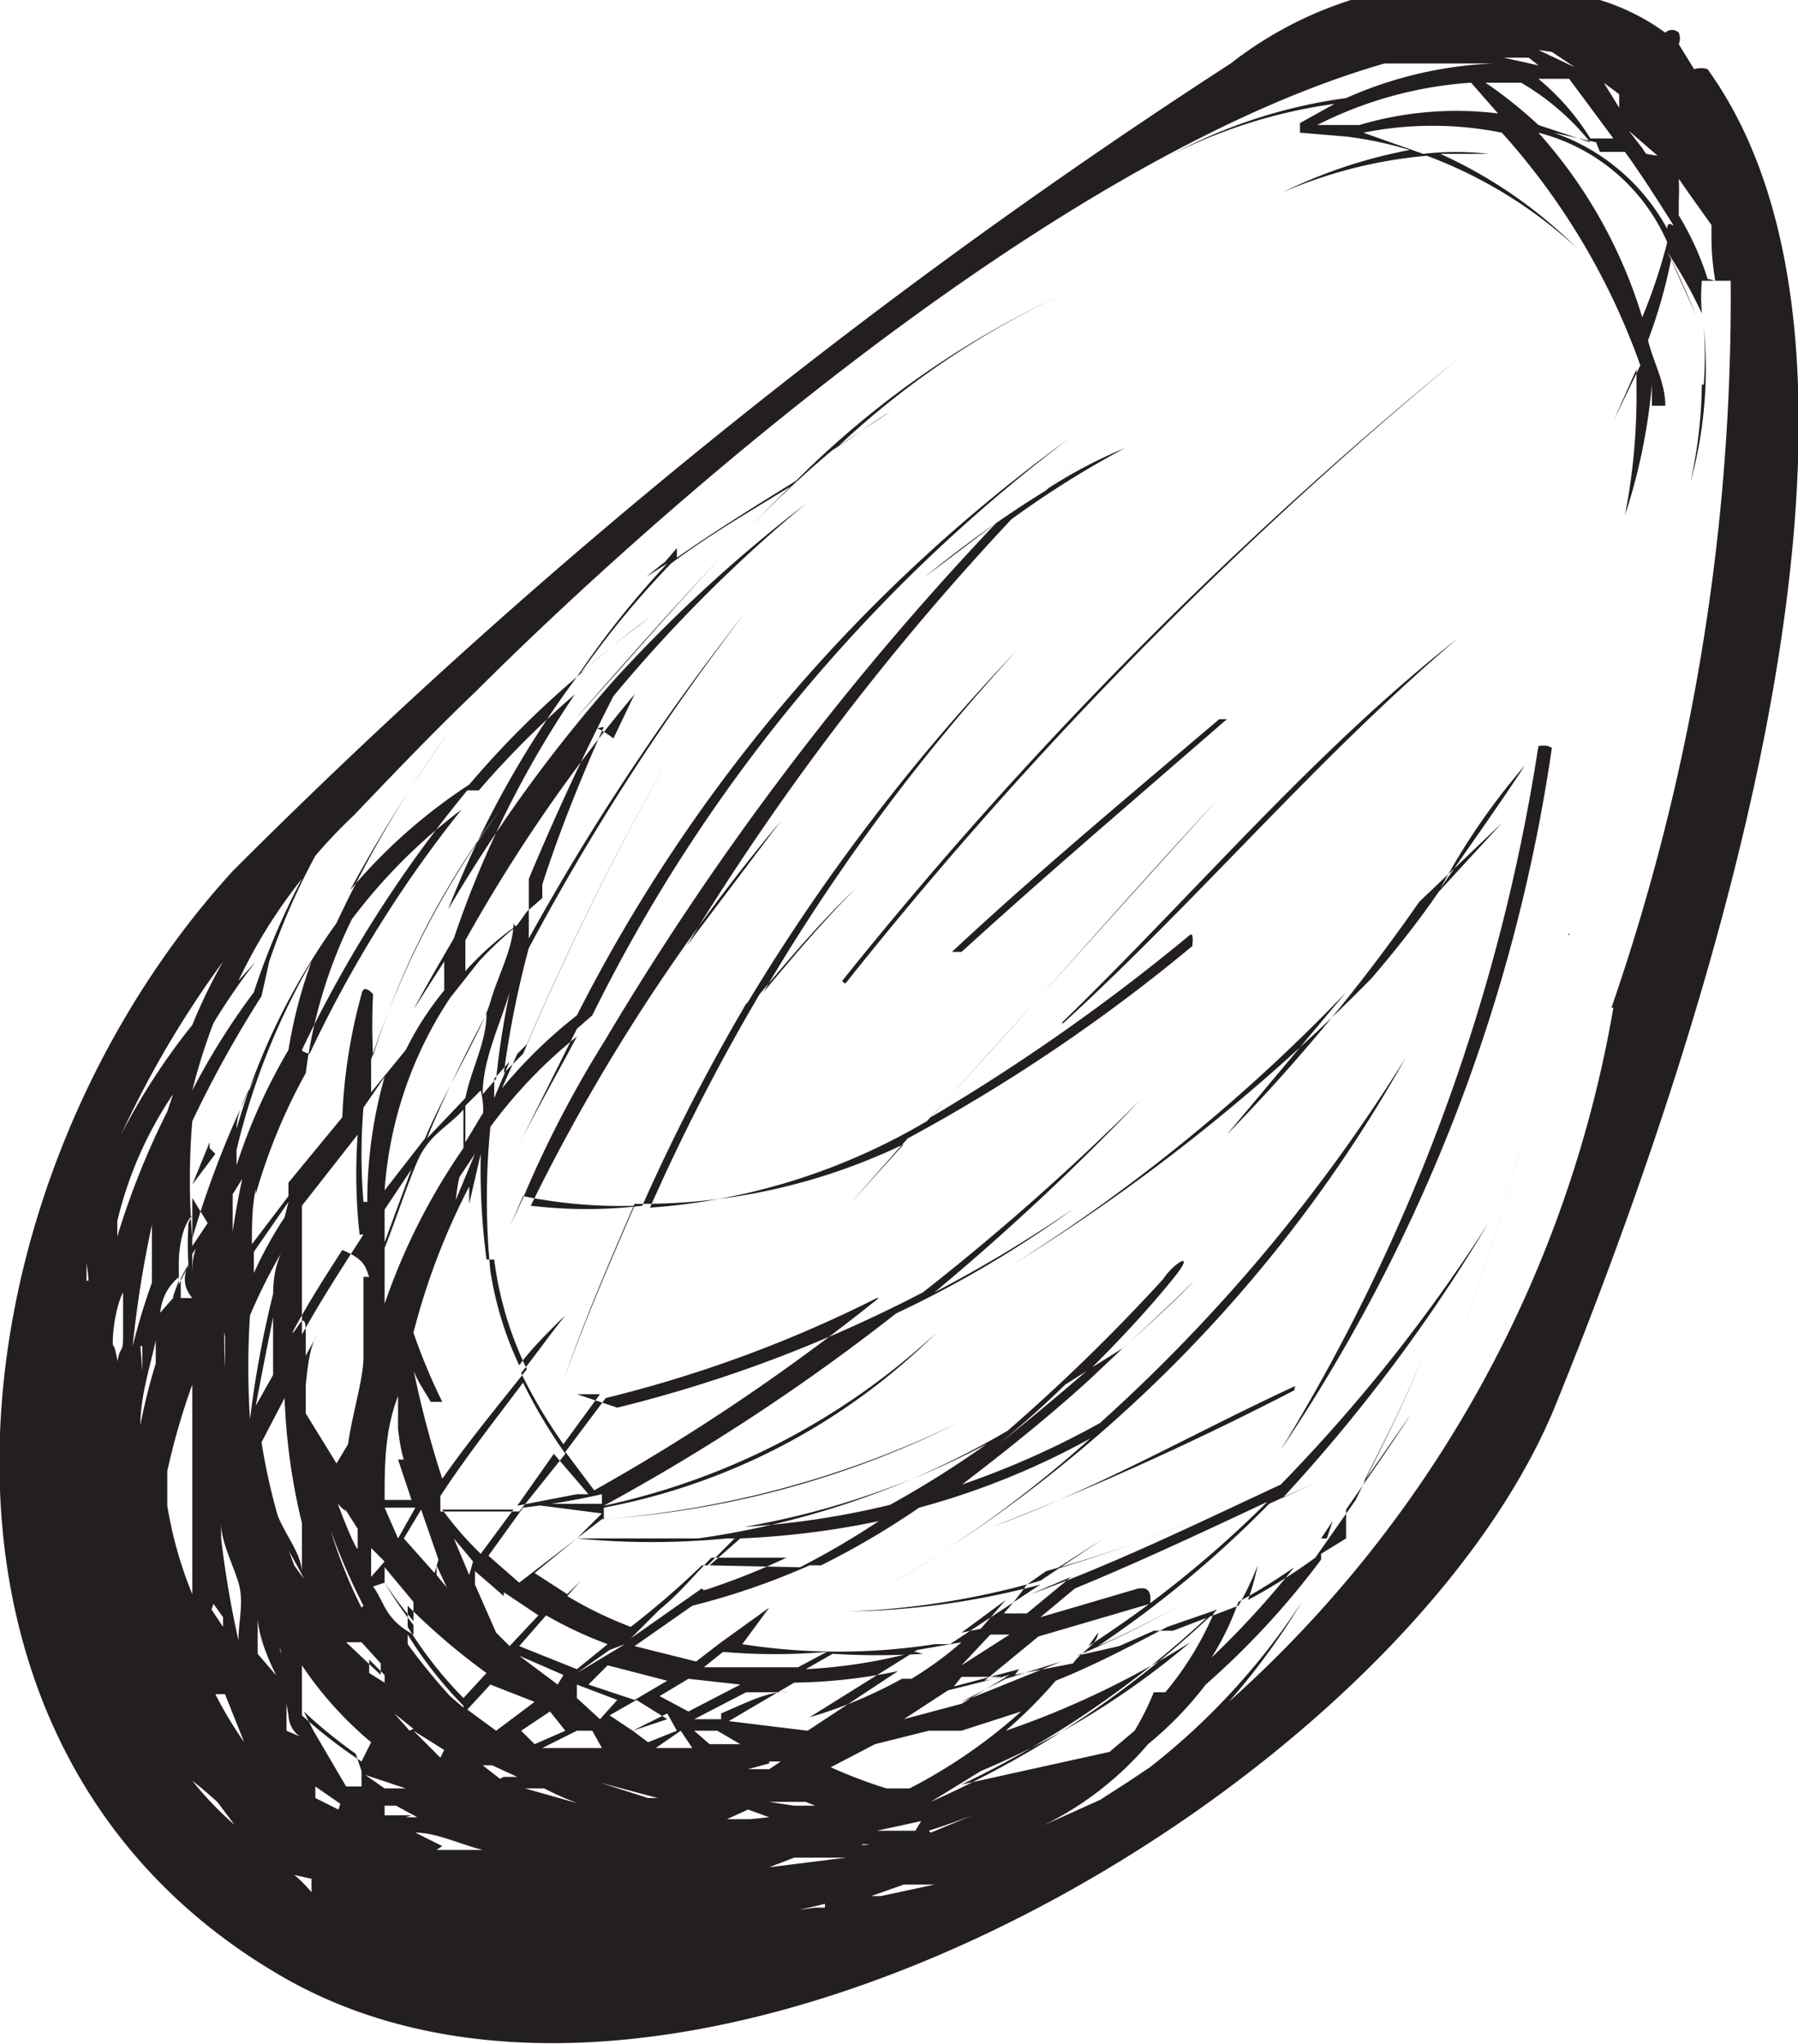 <svg id="Layer_1" data-name="Layer 1" xmlns="http://www.w3.org/2000/svg" viewBox="0 0 9.35 10.63"><defs><style>.cls-1{fill:#231f20;}</style></defs><title>ilustracije_razmerje</title><path class="cls-1" d="M8.88.36a.11.11,0,0,0-.07,0L8.73.23a.08.08,0,0,0,0-.06h0l0,0a.05.05,0,0,0-.07,0A1.15,1.15,0,0,0,8.32,0L8.27,0h0l0,0A1.38,1.38,0,0,0,8-.06h0A2,2,0,0,0,6.4.33,31.68,31.68,0,0,0,1.21,4.53c-1.48,1.62-1.84,4.54.26,5.75s5.84-1,6.63-3C8.74,5.7,10.06,2,8.88.36Zm0,1.09a1.52,1.52,0,0,0-.15-.33s0-.06,0-.09,0,.05,0,.08h0l0-.06a1.23,1.23,0,0,0,0-.12l.07.1s0,0,0,0h0l.1.14,0,.06A1.28,1.28,0,0,0,8.92,1.46ZM7.65.43a0,0,0,0,0,0,0l.14.16a1.76,1.76,0,0,0-.72.06l-.22,0A2.07,2.07,0,0,1,7.65.43Zm.06,0h.2a1.3,1.3,0,0,1,.36.31L8,.65A2.31,2.31,0,0,0,7.71.42Zm.61.36h0l.13,0c.08.11.15.22.22.33s0,0,0,.07a1.07,1.07,0,0,0-.59-.5l.22.05ZM7.82.3h.13L8,.34H8Zm.12,0h0L8,.3l-.06,0Zm.81.48s0,0,0,0l0-.05h0s0,0,0,0l0,0ZM8.6.57h0ZM8.42.49l0,.07h0L8.34.43ZM8.77.8h0v0ZM8.37.49,8.25.41h0ZM7.9.21h0Zm.17.06.12.08h0L8,.26Zm.47.5v0L8.47.68l.15.13v0L8.56.8Zm-1-.52h.22l.08,0H7.72l-.11,0Zm.56.16.06,0h0l.23.31-.12,0A1.26,1.26,0,0,0,8,.41ZM8.6.85h0s0,.06,0,.09ZM8,.69a1,1,0,0,1,.67.57s0,0,0,0,0,0,0,0l0,0a2.85,2.85,0,0,1-.13.39A2.54,2.54,0,0,0,8,.69Zm.71.59s0,0,0,0v.06ZM1.57,5.46a6.54,6.54,0,0,1,.86-1.35l.06,0s0,0,0,0a4.87,4.87,0,0,1,.5-.5,5.23,5.23,0,0,0-.63,1.27c-.07.12-.14.24-.21.37s0,0,0,0L2.31,5l0,.15a1.64,1.64,0,0,0-.2.31l-.18.22c0-.06,0-.12,0-.17s0,0,0,0a4.55,4.55,0,0,1,.68-1.31s0,0,0,0a4.19,4.19,0,0,0-.67,1.29,3.15,3.15,0,0,1,0-.32s-.05-.06-.06,0a2.82,2.82,0,0,0-.1.64l-.28.34c0-.08,0-.16,0-.24h0c0,.1,0,.21,0,.31l-.19.25c0-.15,0-.29.07-.43v0h0s0,0-.05,0,0,.08,0,.11l0,.06a3,3,0,0,1,.26-.63v0s0,0,0,0a2.52,2.52,0,0,1,.24-.8,2.87,2.87,0,0,1,.57-.57,6.39,6.39,0,0,0-.79,1.27S1.57,5.47,1.57,5.46Zm1,1.09a0,0,0,0,0,0,0,1.83,1.83,0,0,0,.17.57c-.15.19-.3.37-.44.57a5.17,5.17,0,0,1-.16-.62c0,.07.06.15.1.22a0,0,0,0,0,.06,0,3.07,3.07,0,0,1-.15-.36,3.57,3.57,0,0,1,.29-.76s0,.06,0,.09v0h0L2.5,6A3.6,3.6,0,0,0,2.53,6.55Zm2,.2a10.81,10.81,0,0,1-1.48,1l-.15-.2.21-.28A6.65,6.65,0,0,0,4.56,6.75ZM3.13,7.87,3,8H2.8a0,0,0,0,0,0,0H3l-.3.23-.16-.14.18-.25a3.77,3.77,0,0,0,.41-.07l0,.05-.39,0a0,0,0,0,0,0,0Zm2.52-.74c-.22.19-.45.38-.69.56a5.33,5.33,0,0,0,.58-.49Zm-1,.69a4.33,4.33,0,0,1-.78.12h0a4.24,4.24,0,0,0,1.26-.43A5.29,5.29,0,0,1,4.62,7.83Zm-1,.44-.1.07,0,0a0,0,0,0,0,0,0h0l-.27.19h0l.15-.15c.1-.08.18-.18.27-.27h.39a3.62,3.62,0,0,1-.46.18l.06,0S3.67,8.26,3.66,8.27Zm2.27,0-.51.15.18-.15s0,0,0,0c.34-.14.68-.3,1-.45a5.66,5.66,0,0,1-.93.75l.05-.07a0,0,0,0,0,0,0c0,.06-.09.1-.13.16h0l-.46.09.28-.23.58-.17S6,8.25,5.93,8.26Zm.41.11a5.21,5.21,0,0,1-1.49,1h0l.26-.16a4.19,4.19,0,0,0,1.09-.67,0,0,0,0,0,0,0A4.55,4.55,0,0,1,5.23,9a2.42,2.42,0,0,0,.26-.26c.2-.08.39-.18.58-.28,0,0,0,0,0,0Zm-.28.43H6A1.42,1.42,0,0,1,5.9,9l-.13.11h0L5,9.28a5.07,5.07,0,0,0,1.32-.91A1.65,1.65,0,0,1,6.06,8.8Zm-3.38-4c0,.13-.08.27-.12.41s-.24.47-.34.71L2,6.19a2.07,2.07,0,0,1,.34-1L2.49,5A2,2,0,0,1,2.68,4.82ZM2.62,8.28h0l.18.12-.15.16,0,0-.07-.07-.11-.25,0-.07.15.13h0Zm.63.27h0l.16-.12Zm0,0,0,0L3,8.7H3l.17-.12Zm.2.22.07,0-.09,0ZM5,8.54a1.85,1.85,0,0,1-.26.19l-.11,0s0,0,0,0h.06a2.34,2.34,0,0,1-.48.2l.56-.35Zm0,1.1h0L5,9.68ZM2,6.29l.14-.21L2,6.46C2,6.4,2,6.35,2,6.29Zm-.11.35v.07l0,.09h0l0-.07c0,.11,0,.22,0,.33s-.06.3-.08.45l-.06.1-.16-.26h0c0-.14,0-.28,0-.42s-.05,0-.07,0c.08-.15.17-.29.26-.43C1.9,6.55,1.9,6.59,1.92,6.64Zm.18.95.07.21v0H2l0,0c0-.18,0-.36.07-.54l0,.17s0,0,0,0S2.08,7.53,2.1,7.59ZM4.83,9.52a4.18,4.18,0,0,0,.42-.16l-.41.17Zm-.07,0-.15,0-.05,0,.23-.05ZM.27,7.3s0,0,0-.07,0,0,0,0,0,0,0,.07S.27,7.31.27,7.3Zm.93-.13c0,.12,0,.23,0,.35v0l0-.1s0-.07,0-.11,0-.12,0-.18Zm.22-.32c0,.1,0,.2,0,.3l-.09.16C1.36,7.15,1.39,7,1.42,6.85Zm.46.84,0-.05,0-.07S1.88,7.65,1.88,7.69ZM3.66,9l.07,0,.12.07h0l-.16,0L3.61,9ZM3.58,9l0,0h0Zm.71.92,0,0-.31,0s0,0,0,0l.26,0h0L3.65,10h0l.09,0A4.16,4.16,0,0,0,4.29,9.9Zm-4-2.54c0,.05,0,.11,0,.16h0C.29,7.46.29,7.41.29,7.36Zm1.28.56s0,.09,0,.14l0,.1c0-.1-.09-.2-.13-.31h0c0,.12.09.23.14.34v0l-.05-.07a3.22,3.22,0,0,1-.17-.64l.12-.23A3.21,3.21,0,0,0,1.57,7.92ZM2,8.23a2.09,2.09,0,0,0,.15.22l0,.05C2,8.42,2,8.33,1.94,8.25Zm.78.62L2.58,9l-.15-.11.12-.13ZM2.94,9l-.16.07L2.71,9l.15-.1ZM4,9.16h.06L4,9.2l-.11,0h0L4,9.17ZM.83,7.42s0,0,0,0l0,.09,0,0s0-.05,0-.08Zm0,.24s0,0,0,0v0Zm2,1.56h0l0,0h0ZM1.09,8c0,.13,0,.26.06.39l0-.06C1.09,8.21,1.09,8.09,1.09,8Zm.06-.08,0,0c0,.1.06.21.09.31s0,.2,0,.3l0,0A5.13,5.13,0,0,1,1.15,8Zm-.49.38h0v0Zm.39,1,.08.07.09.12A1.79,1.79,0,0,1,1,9.26Zm.12,0,.1.08,0,0-.12-.1Zm.94,0-.05,0H2L1.9,9.23v0h0ZM2,9.34l0,0-.05,0h0Zm.09.07h0Zm-.33,0-.12-.06,0-.06.13.09Zm.23,0H2l0,0H2Zm-.08,0h0Zm-.39.25h0Zm.27-.08,0,0,.09,0h0Zm.35-.14H2a0,0,0,0,0,0-.05l.06,0,.11.06H2.11Zm-.2-.19h0Zm0,0,0,0s0,0,0,0l0,0Zm0,0v0h0v0Zm0-.09h0l0,0h0Zm-.06,0a2.6,2.6,0,0,1-.31-.24l0-.11V8.66a1.9,1.9,0,0,0,.36.4Zm0,.05s0,.05,0,.08h0l-.08,0L1.63,9l-.05-.1A2.55,2.55,0,0,0,1.85,9.12Zm-.58.33h0l.09.1h0Zm.32.23,0,.07h0s-.05-.06-.09-.09Zm.28.15,0,0h.07l.08,0Zm.4-.32-.14-.07c.11,0,.23.06.35.09H2.27Zm0-.13h.06l.15,0h0ZM1.5,8.44s0,0,0,0l0,0a1.19,1.19,0,0,0,.06.15S1.53,8.5,1.5,8.44Zm0,.48s0,0,0,0,0,.07.06.11L1.49,9s0-.09,0-.14Zm-.21.19h0l0,0,.08.08a0,0,0,0,0,0,0l0,0,0,0h0a0,0,0,0,0,0,0,2,2,0,0,1-.25-.38l.05,0ZM1,9.12l.1.12s0,0,0,0L1,9.12Zm.47.52,0,0,0,0ZM2,8.93l0,0L2,9Zm-.54-.32c0-.08-.07-.16-.1-.24a1.92,1.92,0,0,0,.1.21Zm0,.13h0l-.12-.14c0-.06,0-.12,0-.18C1.35,8.53,1.4,8.64,1.45,8.74Zm0,0c0,.05,0,.11,0,.16l0,0,0-.09,0-.1h0s0,0,0-.05ZM1.3,8.62h0ZM1,9.26H1v0Zm1.12.63h0l0,0h.1l0,0Zm.47-.27h.19l.18,0Zm-.29-.48h0l.09.06Zm.17,0h0Zm-.18,0,0,0L2.15,9h0l.16.1ZM2.13,9l-.08-.09.1.08ZM1.47,8.4l0,0,0,0ZM1.3,8.2v0h0Zm1.13,1h0l.12.05h0Zm1.14.35h0Zm-1-.25h0l0,0ZM1.11,7.66l0,0v0h0l0,0Zm0,.68.05.07v.05L1.1,8.37ZM.91,8.21A2.29,2.29,0,0,0,1,8.44l0,0c0-.07,0-.14-.06-.21Zm-.2.63,0,.08h0ZM3,9.82H3Zm.4-.27H3.18l.14,0h.09Zm-.24-.13h0Zm-.42-.05h0l.07,0ZM2.6,9.25l-.09-.07h0a0,0,0,0,0,.05,0l.13.06-.07,0ZM1,7.52s0,0,0,0,0,.05,0,.08l0-.06s0,0,0,0S1,7.65,1,7.7s0,.15,0,.22L1,8.06s0,.07,0,0v0c0,.08,0,.15,0,.23H1a2.09,2.09,0,0,1-.13-.46s0,0,0-.07,0-.07,0-.11A3.58,3.58,0,0,1,1,7.2c0,.05,0,.11,0,.16S1,7.47,1,7.52Zm-.4.27h0ZM3.42,9.38l-.05,0,.07,0h0Zm.11-.1h0Zm-.41.13-.39-.11h0l.1,0s0,0,0,0a1.6,1.6,0,0,0,.27.11Zm-.24-.12,0,0h0ZM2.1,8.84,2,8.76v0ZM2,8.75,1.92,8.7V8.63L2,8.71Zm-1.34-1v0s0-.08,0-.12v0S.65,7.7.65,7.72Zm0-.06s0,.07,0,.11h0l0-.22h0l0-.07h0l0-.07c0,.08,0,.16,0,.24A0,0,0,0,0,.6,7.66Zm2.91,1.6h0l-.07,0h0Zm-.15.06-.05,0-.25-.08Zm-1.44-.7v.06s0,0,0,0L1.8,8.54v0l.08,0ZM.58,7.3V7.25h0v.07l0,.08c0-.09,0-.17,0-.26s0,.1,0,.15ZM3.82,9.2h0ZM2.6,9h0l0,0Zm0,0h0ZM2,8.52l0-.06h0s0,0,0,0L2,8.54Zm-.2-.14v0l0,.05Zm-.13-.09h0l0-.09,0-.09C1.6,8.16,1.61,8.23,1.62,8.29Zm-.05,0h0v0Zm-1-1.16S.6,7,.59,7s0-.18.05-.28c0,.08,0,.16,0,.24S.62,7,.61,7.09Zm0,1.74h0ZM3.34,10l.23,0L3.4,10Zm.26,0h0Zm.06-.47h0l0,0h0l.07,0ZM2.66,9l0,0,.16-.1,0,0ZM2.6,9h0l.16-.1h0Zm0,0h0l-.15-.1h0Zm-.19-.12-.07-.06a3.37,3.37,0,0,1-.22-.27l0-.05a2.08,2.08,0,0,0,.29.37Zm-.53-.52a2.51,2.51,0,0,1-.16-.4h0a3.38,3.38,0,0,0,.17.39ZM.73,7.41h0c0-.15.05-.3.08-.44l0,.12A3.1,3.1,0,0,0,.73,7.41Zm0-.17s0-.07,0-.11,0,.09,0,.14Zm-.41.37v0h0v0h0ZM4,9.71l.13-.05h.15s0,0,0,0H4.4Zm.46-.12h0l.06,0h0S4.49,9.6,4.48,9.59Zm-.25-.13h0Zm-.31,0-.12,0,.11-.05L4,9.45ZM3.6,9.09H3.41L3.54,9Zm-.47,0-.31,0h0L3,9l.08,0ZM2.53,8.7l-.12.13a2.08,2.08,0,0,1-.29-.37l0-.11h0A3.42,3.42,0,0,0,2.53,8.7Zm-.38-.37,0,0h0l0,0,0,.1A2.1,2.1,0,0,1,2,8.23l0-.08.15.18Zm-.22-.13h0s0-.1,0-.15L2,8.12ZM2,7.84h.16L2.07,8Zm-.21,0h0s0,0,0,0h0l.07.11s0,.07,0,.1-.08-.16-.11-.25v0Zm0,0c0-.05-.05-.1-.07-.16v0c0,.06,0,.12.08.18ZM1,6.83v0H1v0ZM.9,6.89h0v0ZM.74,7c0,.07,0,.14,0,.2s0,0,0-.07L.73,7ZM.56,6.57h0v0Zm-.11.09,0,0s0-.06,0-.09v0S.46,6.63.46,6.66Zm4.13,3.2H4.53l0,0,.17-.06.16,0Zm-.43-.05.12,0-.19,0Zm.09-.42h0l-.11,0L4,9.37a0,0,0,0,0,0,0s0,0,0,0l.08,0,.11,0a2.28,2.28,0,0,0,.3.1Zm.46-.45h0l.23-.15.32-.08L5,8.86ZM4,9H4ZM3.52,9l-.15.06L3.29,9l.18-.09s0,0,0,0ZM2.9,8.76l.06,0H3l-.06,0Zm0,0L2.7,8.61l.23.1ZM2.36,8.3h0Zm0,0-.09-.11,0-.05.07.15Zm-.1-.12L2.1,8l.09-.15.09.26ZM2.34,8h0ZM1.59,7.2l0-.15.06-.11C1.61,7,1.6,7.11,1.59,7.2Zm-.17-.47q-.08.32-.12.65h0a4.17,4.17,0,0,1,0-.54,2.83,2.83,0,0,1,.16-.32C1.43,6.59,1.42,6.66,1.42,6.74Zm-.25.21c0,.06,0,.11,0,.17a2.62,2.62,0,0,1,0-.29l0,0C1.15,6.84,1.16,6.89,1.17,6.95ZM1,6.64,1,6.7c0-.06,0-.12,0-.18l.08-.12C1,6.48,1,6.56,1,6.64ZM1,6.75s-.06,0-.06,0,0-.07,0-.1l.05-.1C.95,6.63.95,6.69,1,6.75Zm-.17.08h0v0s0,0,0,0,0,.06,0,.09h0c0-.09,0-.17.07-.25s0,.05,0,.08ZM.69,7a5.61,5.61,0,0,1,.1-.63c0,.1,0,.2,0,.3A3.44,3.44,0,0,0,.69,7ZM.87,5.78a4.08,4.08,0,0,0-.26.65s0-.06,0-.08h0a2,2,0,0,1,.29-.66ZM4.61,9.49l.26-.07Zm0-.19a2.54,2.54,0,0,1-.29-.11l.23-.12L4.83,9,5,9s0,0,0,0l.31-.1a2.74,2.74,0,0,1-.58.4ZM5,8.85l.23-.12.29-.09,0,0Zm.3-.17h0l.09,0Zm0,0-.34.09L5,8.72l.27,0ZM4.2,9l-.41-.05.34-.2a2.81,2.81,0,0,0,.54-.06Zm-.45-.06-.07,0-.07,0,.27-.14h.22C4,8.79,3.87,8.86,3.75,8.91Zm-.28,0h0L3.29,9l-.12-.08.14-.08Zm-.35,0L3,8.83,3,8.76l.21.08ZM2.94,8.8l0,0,.07,0H3ZM3,8.71l0,0,0,0ZM3,8.68l-.3-.12.14-.16a2.08,2.08,0,0,0,.32.15Zm-.56-.49L2.36,8h0l.1.12ZM2.3,7.85c.12,0,.25,0,.37,0l-.17.23A1.72,1.72,0,0,1,2.3,7.85ZM2,6.49c.06-.15.11-.31.17-.45s.16-.18.24-.27c0,.07,0,.13,0,.2A3.31,3.31,0,0,0,2,6.78C2,6.68,2,6.59,2,6.49Zm.22-.57c.09-.22.2-.44.31-.65,0,.15-.08.29-.11.44Zm-.33.33a3,3,0,0,1,0-.49L2,5.6A2.37,2.37,0,0,0,1.91,6.25Zm0,.17c-.11.17-.22.34-.32.52,0-.06,0-.12,0-.18s0-.15,0-.22,0-.13,0-.2l0-.07s0,0,0,0v0l.29-.37A2.87,2.87,0,0,0,1.87,6.42Zm-.41-.09s0,0,0,0v0a2.16,2.16,0,0,0-.16.29s0-.07,0-.11l.18-.26Zm-.27.22V6.48l0,0s0,0,0,0V6.35s0-.09,0-.14l0,0,.05-.08a3.72,3.72,0,0,0-.07.44Zm-.13-.19L1,6.48c0-.05,0-.1,0-.16A0,0,0,0,0,1,6.3s0,0,0-.07Zm-.1,0a1.8,1.8,0,0,0,0,.22l-.05.1s0-.08,0-.12S.94,6.38,1,6.32ZM.63,5.9s0,0,0,0A5.26,5.26,0,0,1,1.16,5,2.78,2.78,0,0,0,1,5.33,3.37,3.37,0,0,0,.63,5.9ZM5.18,9.6H5.13l.1,0ZM6.44,8.33a3.09,3.09,0,0,0,.29-.18,4.66,4.66,0,0,1-.43.47A1.43,1.43,0,0,0,6.44,8.33Zm-.85.3,0,0,.09,0ZM5,8.66l.15-.16.1,0Zm0-.17.23-.17-.13.15Zm-.24.1a2.74,2.74,0,0,1-.57.09l.14-.08a3.75,3.75,0,0,0,.47,0Zm-1,0a3.13,3.13,0,0,0,.54,0l-.15.08H3.95l-.29,0Zm.09.17-.27.14-.15-.08.15-.09Zm-.55.08-.24-.08.1-.1,0,0,.31.08Zm.39-.7L3.85,8h0a4.38,4.38,0,0,0,.72-.09,4.18,4.18,0,0,1-.41.24ZM3.82,8l-.14.14-.45,0s0,0,0,0l.42,0,0,0h0l0,0a4.48,4.48,0,0,1-.37.32,2.07,2.07,0,0,1-.33-.16l.07-.08s0,0,0,0l-.07.07-.17-.11L3,8a4,4,0,0,0,.78,0Zm-.76-.23H3s0,0,0,0l-.31.06.19-.27Zm-.36.09c-.13,0-.27,0-.41,0l0-.08c.13-.2.28-.39.43-.59a2.68,2.68,0,0,0,.22.37ZM2.39,6.12,2.47,6l-.1.24S2.38,6.15,2.39,6.12Zm.18-.39s0-.08,0-.12l.08-.09-.08.19Zm-.06.06-.09.15c0-.06,0-.13,0-.19l.08-.08S2.52,5.75,2.51,5.8Zm0-.1c0-.18.09-.36.14-.53a4.51,4.51,0,0,0-.07.45Zm.63-1.91c-.12.27-.23.54-.32.82l0,.07-.08.07a0,0,0,0,0,0,0l-.05.07a1.59,1.59,0,0,0-.27.24l0-.16a8.27,8.27,0,0,1,.88-1.28l-.11.23,0,0S3.1,3.77,3.09,3.79ZM1.5,5.46a3,3,0,0,0-.27.6s0,0,0,0,0-.05,0-.08,0,0,0,0A3.66,3.66,0,0,1,1.62,5,2.5,2.5,0,0,0,1.5,5.46ZM1.12,6,1,6.16l.09-.22,0-.05s0,.05,0,.08ZM1,5.67a3.11,3.11,0,0,1,.11-.35A3.5,3.5,0,0,1,1.33,5s0-.06,0,0l-.09.1a2.7,2.7,0,0,1,.33-.53,3.77,3.77,0,0,0-.25.59h0Q1.14,5.4,1,5.67Zm7.39-.43a6.26,6.26,0,0,1-2,3.61,3.63,3.63,0,0,0,.38-.52s0,0,0,0a3.57,3.57,0,0,1-.79.86l-.12.08-.14.09-.4.18a1.7,1.7,0,0,0,.65-.47,1.85,1.85,0,0,0,.3-.31h0a4.22,4.22,0,0,0,.6-.65l0,0,0,.05s0,0,0,0l0-.08L7,8S7,8,7,8l0,0L7,7.85c.11-.16.23-.33.34-.5,0,0,0,0,0,0l-.25.36c.11-.22.22-.43.31-.66h0c-.1.26-.23.5-.35.75l-.21.3a3,3,0,0,1-.35.22,1.36,1.36,0,0,0,.05-.18h0a1.38,1.38,0,0,1-.1.21l-.34.13H6l-.18.08-.22.05h0a4.57,4.57,0,0,0,.53-.26s0,0,0,0a4.59,4.59,0,0,1-.42.21,5.69,5.69,0,0,0,.89-.74l.24-.11s0,0,0,0l-.17.08A8.59,8.59,0,0,0,7.74,6.36h0A8.52,8.52,0,0,1,6.66,7.72c-.43.2-.86.41-1.3.57,0,0,0,0,0,0l.21-.09-.23.19-.12,0a1.59,1.59,0,0,0,.12-.15,0,0,0,0,0,0,0l.1-.07a6.45,6.45,0,0,0,.76-.26s0,0,0,0a7.54,7.54,0,0,1-.71.25L5.74,8h0l-.33.22a4.16,4.16,0,0,1-1,.16s0,0,0,0a4.1,4.1,0,0,0,1-.14l-.47.31-.44,0,.36,0s0,0,0,0a3.25,3.25,0,0,1-1,0L4,8.36s0,0,0,0l-.25.18h0a0,0,0,0,0,0,0h0l-.13.1-.32-.08.3-.21a3.75,3.75,0,0,0,.61-.21h.17s0,0,0,0H4.27a4.27,4.27,0,0,0,.51-.3,4,4,0,0,0,.89-.36,6.35,6.35,0,0,1-1.06.77,0,0,0,0,0,0,0A7.33,7.33,0,0,0,7.31,5.5h0A8.81,8.81,0,0,1,5.72,7.4s0,0,0,0a4.45,4.45,0,0,1-.84.36l.07,0h0c.25-.19.49-.38.72-.59L5.85,7s0,0,0,0,.25-.22.36-.34h0c-.12.12-.25.24-.37.35l-.16.1c.15-.15.29-.3.42-.46s0-.08-.05,0a9.8,9.8,0,0,1-.81.79A4.39,4.39,0,0,1,3.63,8H3l.13-.1h0l0,0s0,0,0,0h0a4.85,4.85,0,0,0,1.85-.5,0,0,0,1,0,0,0,5.15,5.15,0,0,1-1.84.5l0,0h0l0,0h0l0-.06a3.33,3.33,0,0,0,1.73-.91,0,0,0,0,0,0,0,3.68,3.68,0,0,1-1.73.9,10.92,10.92,0,0,0,1.52-1,5.74,5.74,0,0,0,.93-.55s0,0,0,0a7,7,0,0,1-.73.44,12.87,12.87,0,0,0,1.07-1h0a12.73,12.73,0,0,1-1.13,1,7.12,7.12,0,0,1-1.59.6h0L3,7.25s0,0,0,0l.12,0-.19.26a2.6,2.6,0,0,1-.22-.37c.08-.1.15-.2.23-.3s0,0,0,0S2.77,7,2.7,7.1a1.81,1.81,0,0,1-.15-.49s0,0,0,0a3.87,3.87,0,0,1,0-.75v0A2.5,2.5,0,0,1,3,5.39c-.1.19-.21.38-.31.58,0,0,0,0,0,0L3,5.35l.16-.14s0-.06,0,0l-.08.07a8.44,8.44,0,0,1,2.48-3s0,0,0,0A8.39,8.39,0,0,0,3,5.28a2.5,2.5,0,0,0-.39.38l.08-.18.05-.05s0,0,0,0l0,0a15.17,15.17,0,0,1,.79-1.58s0,0,0,0a15.28,15.28,0,0,0-.81,1.63l-.1.1a5,5,0,0,1,.13-.65A12.48,12.48,0,0,1,3.88,3.18h0a12.48,12.48,0,0,0-1.13,1.7l0-.15,0,0s0,0,0,0,0-.11,0-.16q.2-.48.44-.95a7.61,7.61,0,0,1,1-1s0,0,0,0a7.69,7.69,0,0,0-1,.92h0v0a7.55,7.55,0,0,0-.86,1.19A5.17,5.17,0,0,1,3,3.52a4.56,4.56,0,0,1,.38-.31h0c-.13.09-.24.19-.36.29a4.66,4.66,0,0,1,.47-.57c.2-.15.41-.27.62-.4-.39.38-.76.8-1.12,1.21,0,0,0,.05,0,0,.43-.47.86-1,1.34-1.4.1-.06.2-.14.3-.2h0l-.27.18a4.44,4.44,0,0,1,1.28-.84s0-.05,0,0A4.82,4.82,0,0,0,4.14,2.5c-.21.13-.42.26-.62.4l0-.05s0,0,0,0l-.06.07L3.36,3h0l.11-.07A4.66,4.66,0,0,0,3,3.52a4.9,4.9,0,0,0-.56.56,2.82,2.82,0,0,0-.62.55,7.72,7.72,0,0,1,.52-.83,0,0,0,0,0,0,0,6,6,0,0,0-.59,1,3.49,3.49,0,0,0-.52,1.07v0h0c0-.1.07-.21.12-.31s0-.06,0,0a5,5,0,0,0-.35.88h0A3.67,3.67,0,0,1,1,5.83a6,6,0,0,1,.36-.65h0v0L1.4,5s0,0,0,0h0a3.5,3.5,0,0,1,.24-.55,2.67,2.67,0,0,1,.2-.21s0,0,0,0c.21-.22.42-.44.63-.64C3.35,2.72,5.46.83,7.2.33c0,0,0,0,0,0l.28,0,.29,0A2.09,2.09,0,0,0,7,.51a2.68,2.68,0,0,0-.9.29s0,0,0,0A2.7,2.7,0,0,1,6.94.54L6.76.64s0,.08,0,.05l0,0s0,0,0,0L7,.71H7a1.94,1.94,0,0,1,.33.07A2.58,2.58,0,0,0,6.67,1s0,0,0,0A2.42,2.42,0,0,1,7.42.81a2.37,2.37,0,0,1,.78.48s0,0,0,0A2.42,2.42,0,0,0,7.49.8h.25s0,0,0,0a1.52,1.52,0,0,0-.34,0L7.09.69a1.82,1.82,0,0,1,.72,0,3.61,3.61,0,0,1,.72,1.21l-.14.29s0,0,0,0l.12-.27,0,.09h0a3.25,3.25,0,0,1-.06.67s0,0,0,0A3,3,0,0,0,8.59,2l0,.11a0,0,0,0,0,.07,0c0-.12-.06-.22-.09-.34a2.65,2.65,0,0,0,.12-.42l.13.29s0,0,0,0-.09-.22-.15-.33v0a2.38,2.38,0,0,1,.18.32s0,0,0,0a1,1,0,0,1,0-.17H9v0H9A11.32,11.32,0,0,1,8.38,5.24ZM6.87,8l.06-.09L6.9,8Z"/><path class="cls-1" d="M8.86,2V2a2.1,2.1,0,0,0,0-.3h0a2.22,2.22,0,0,1-.07.81s0,0,0,0A2.46,2.46,0,0,0,8.85,2h0Z"/><path class="cls-1" d="M8,3.88A9.88,9.88,0,0,1,6.66,7.54s0,0,0,0A8.8,8.8,0,0,0,8.07,3.89S8.05,3.87,8,3.88Z"/><path class="cls-1" d="M7.81,4.28h0l-.34.37c.15-.22.31-.44.46-.67a0,0,0,0,0,0,0,3.51,3.51,0,0,0-.45.66c-.11.16-.23.31-.35.45A10,10,0,0,1,5.26,6.58s0,0,0,0A9.16,9.16,0,0,0,7,5.16l-.62.74s0,.07,0,0a9.35,9.35,0,0,0,1-1.21Z"/><path class="cls-1" d="M6.19,4.86a10.44,10.44,0,0,1-1.35.95c.5-.55,1-1.11,1.49-1.65h0c-.51.55-1,1.12-1.51,1.67a3.28,3.28,0,0,1-1.44.45,10.81,10.81,0,0,1,.57-1.11c.16-.19.32-.38.5-.55h0c-.17.17-.33.36-.48.54A10.41,10.41,0,0,1,5.29,3.38h0A10.46,10.46,0,0,0,3.89,5.21l-.11.12h0l.1-.11a10.49,10.49,0,0,0-.54,1.05,2.45,2.45,0,0,1-.58,0,9.9,9.9,0,0,1,1.3-2s0,0,0,0l-.49.65A13.55,13.55,0,0,1,5.26,2.7a5,5,0,0,1,.59-.37,0,0,0,0,0,0,0,2.48,2.48,0,0,0-.4.21l.23-.22h0l-.24.23A5.69,5.69,0,0,0,4.81,3s0,.06,0,0l.37-.28A15.16,15.16,0,0,0,3.14,5.42h0a5.71,5.71,0,0,0-.42.81h0s0,0,0,0h0l-.07.15a0,0,0,1,0,0,0l.07-.16a2.52,2.52,0,0,0,.58.05c-.13.3-.26.6-.37.91a0,0,0,0,0,0,0c.11-.32.24-.62.37-.92A3.14,3.14,0,0,0,4.7,5.95l-.28.31s0,0,0,0l.3-.34a9,9,0,0,0,1.48-1S6.21,4.85,6.19,4.86Z"/><path class="cls-1" d="M5.53,5.32c.7-.64,1.32-1.38,2.05-2h0c-.75.59-1.36,1.32-2.06,2A0,0,0,0,0,5.53,5.32Z"/><path class="cls-1" d="M4.4,5.11A22,22,0,0,1,7.6,1.85s0,0,0,0A21.8,21.8,0,0,0,4.38,5.1S4.39,5.12,4.4,5.11Z"/><path class="cls-1" d="M6.34,3.74c-.47.4-.94.79-1.39,1.21H5c.45-.41.92-.81,1.38-1.21Z"/><path class="cls-1" d="M6,4.41H6l-.18.13h0Z"/><path class="cls-1" d="M6.73,7.21c-.52.24-1,.52-1.57.73,0,0,0,0,0,0a16.25,16.25,0,0,0,1.57-.71S6.74,7.2,6.73,7.21Z"/><path class="cls-1" d="M7.33,7.61s0,0,0,0a12.4,12.4,0,0,0,.83-2.76h0A12.42,12.42,0,0,1,7.33,7.61Z"/></svg>